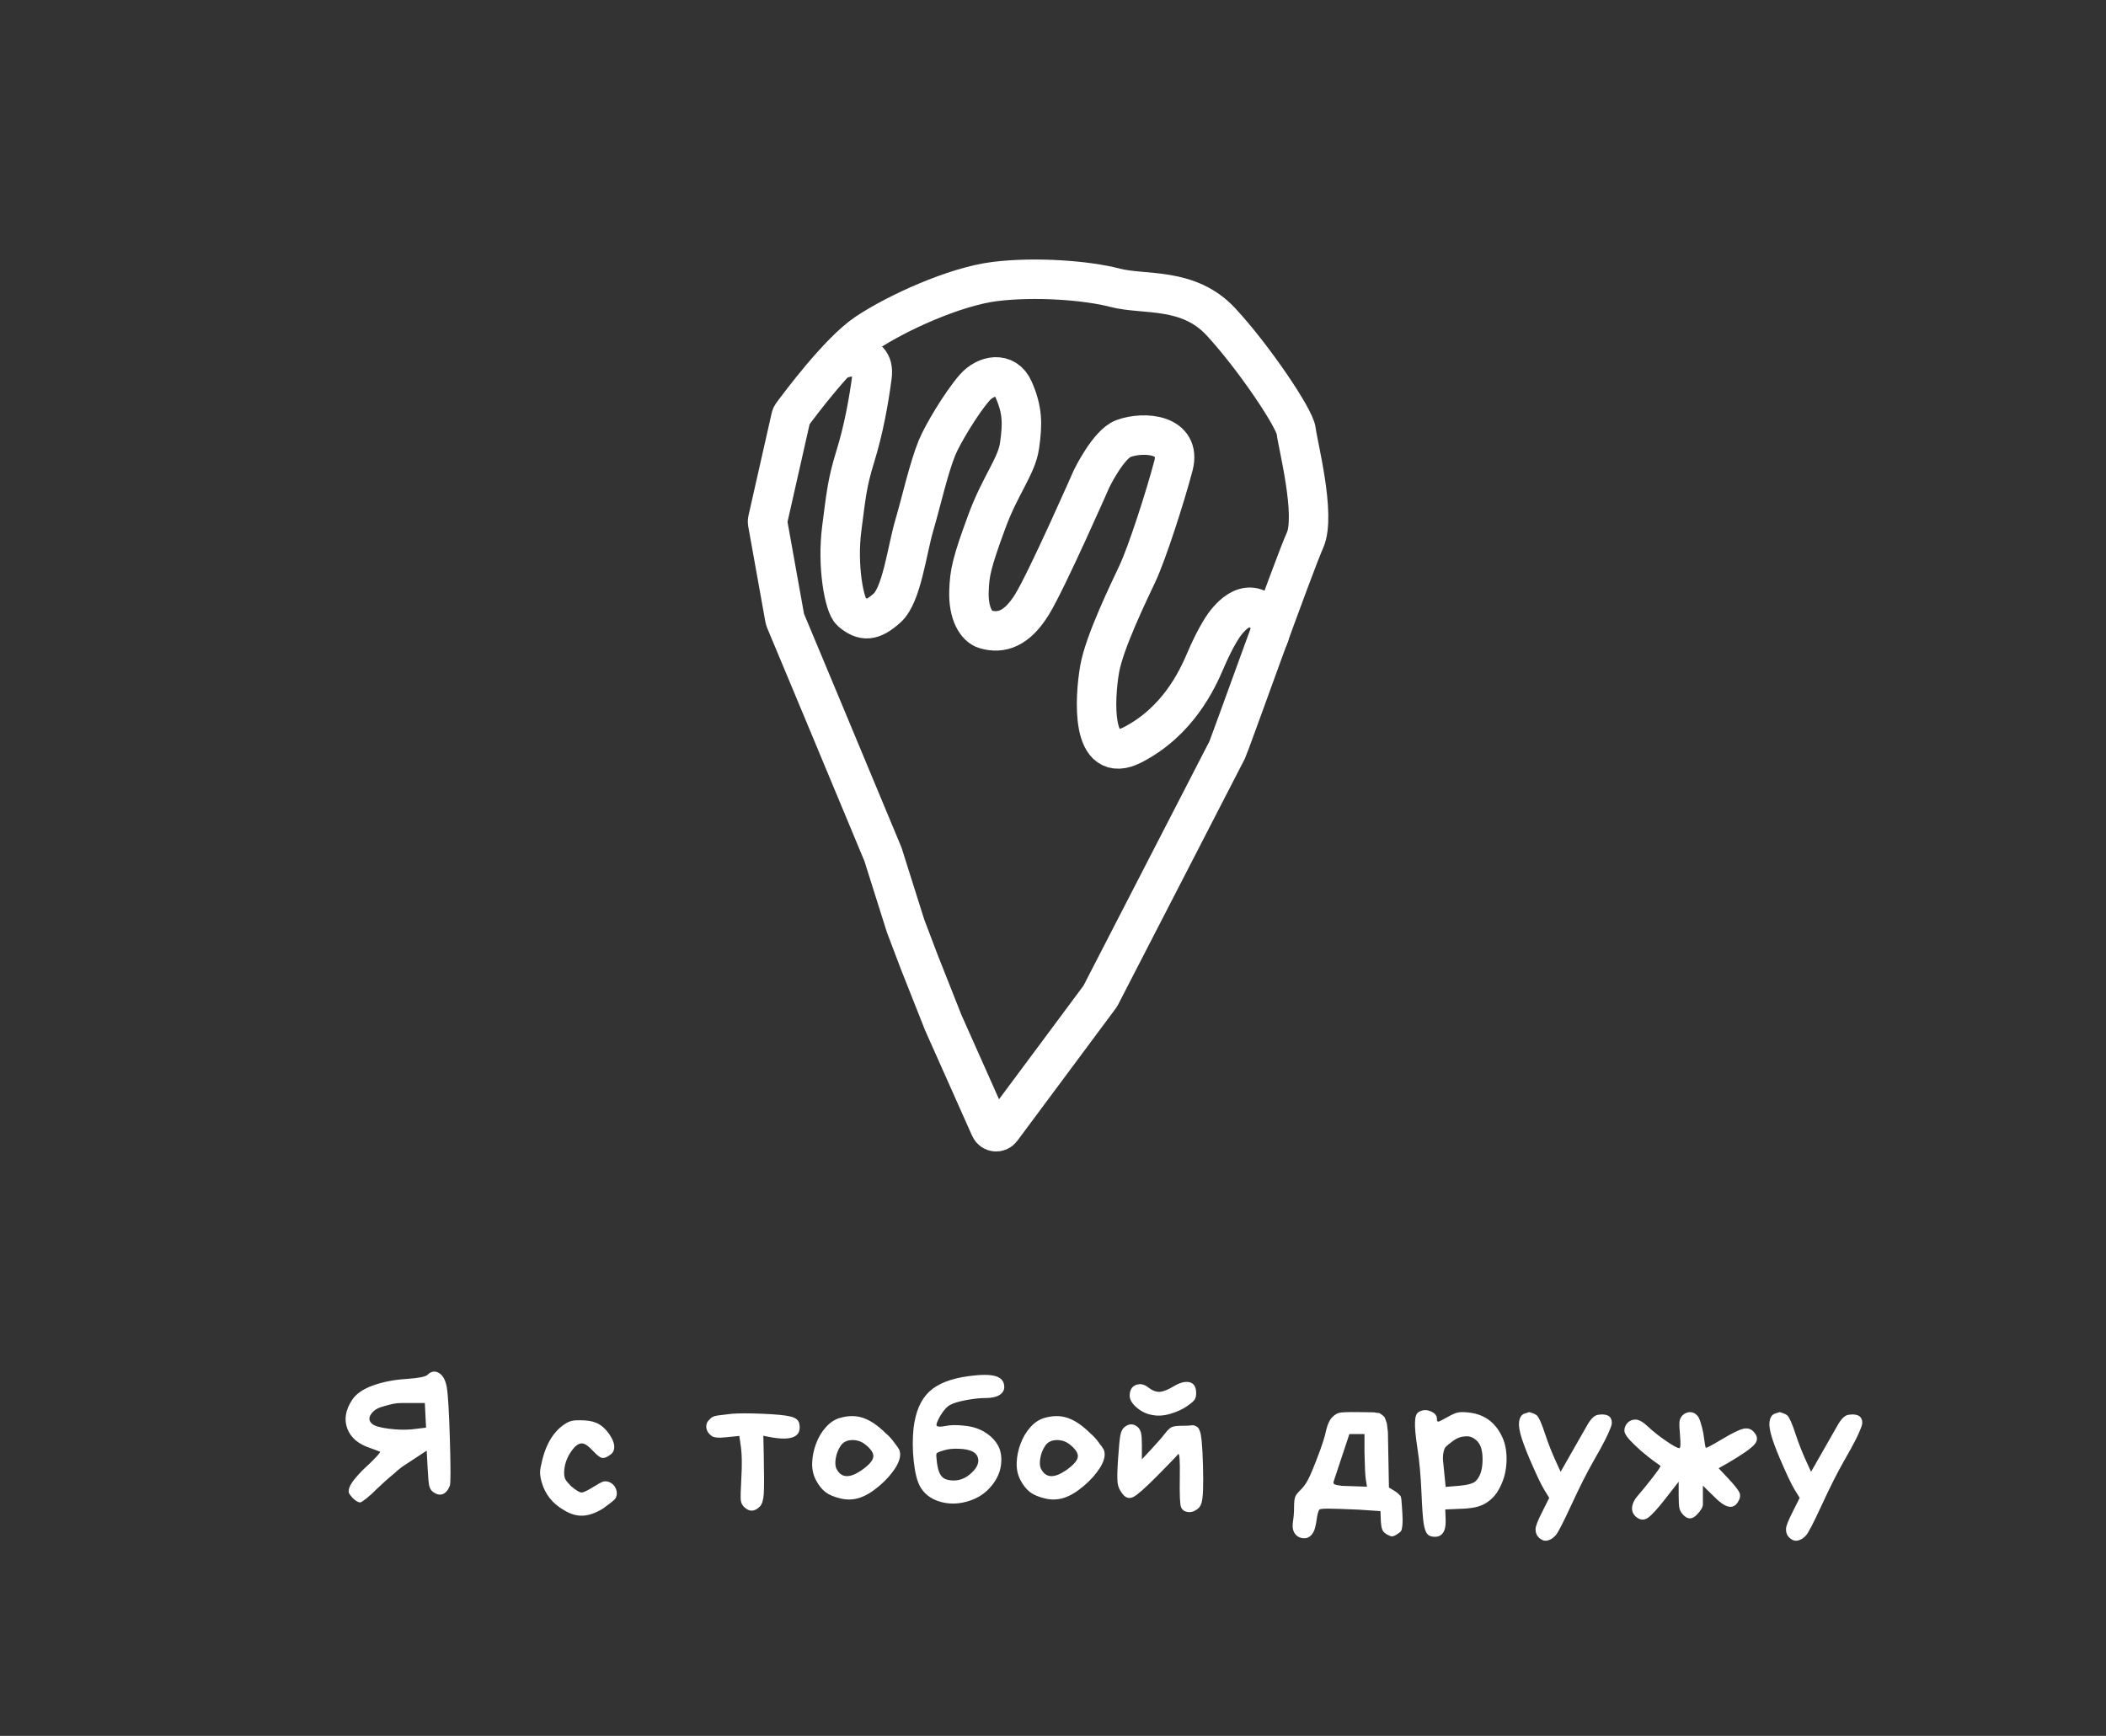 <svg width="427" height="352" viewBox="0 0 427 352" fill="none" xmlns="http://www.w3.org/2000/svg">
<rect x="0" y="0" width="427" height="352" fill="#333333" stroke="none"/>
<path d="M73.031 304.654C72.611 304.654 72.079 304.332 71.435 303.688C71.015 303.212 70.777 302.862 70.721 302.638C70.665 302.414 70.693 302.106 70.805 301.714C70.945 301.322 71.169 300.902 71.477 300.454C71.813 300.006 72.233 299.502 72.737 298.942C73.241 298.382 73.773 297.85 74.333 297.346C74.893 296.842 75.383 296.366 75.803 295.918C76.251 295.47 76.587 295.106 76.811 294.826C77.035 294.546 77.119 294.392 77.063 294.364C76.475 294.14 75.831 293.902 75.131 293.65C72.695 292.866 71.127 291.55 70.427 289.702C69.727 287.854 70.049 285.908 71.393 283.864C72.177 282.66 73.563 281.694 75.551 280.966C77.539 280.238 79.793 279.79 82.313 279.622C84.833 279.454 86.289 279.174 86.681 278.782C87.409 278.054 88.179 277.928 88.991 278.404C89.803 278.88 90.335 279.846 90.587 281.302C90.839 282.758 91.049 286.314 91.217 291.97C91.385 297.626 91.385 300.72 91.217 301.252C90.853 302.176 90.363 302.75 89.747 302.974C89.131 303.198 88.459 303.03 87.731 302.47C87.395 302.218 87.157 301.812 87.017 301.252C86.905 300.692 86.807 299.614 86.723 298.018L86.513 294.154L81.473 297.472C80.885 297.92 80.325 298.396 79.793 298.9C79.205 299.376 78.631 299.866 78.071 300.37C77.511 300.874 76.923 301.42 76.307 302.008C75.691 302.652 75.033 303.254 74.333 303.814C73.633 304.374 73.199 304.654 73.031 304.654ZM81.431 284.494C80.843 284.494 80.269 284.55 79.709 284.662C79.149 284.774 78.365 284.984 77.357 285.292C76.349 285.6 75.621 286.118 75.173 286.846C74.725 287.574 74.823 288.204 75.467 288.736C75.943 289.156 77.049 289.478 78.785 289.702C80.521 289.926 82.117 289.968 83.573 289.828L86.387 289.492L86.135 284.494H81.431ZM121.434 288.778C122.218 289.226 122.932 289.926 123.576 290.878C124.22 291.83 124.542 292.67 124.542 293.398C124.542 294.126 124.248 294.672 123.66 295.036C123.016 295.512 122.484 295.708 122.064 295.624C121.644 295.54 121.042 295.078 120.258 294.238C119.474 293.398 118.858 292.908 118.41 292.768C117.598 292.46 116.73 292.978 115.806 294.322C114.882 295.666 114.406 297.094 114.378 298.606C114.378 299.222 114.476 299.698 114.672 300.034C114.868 300.37 115.246 300.818 115.806 301.378C116.814 302.218 117.514 302.638 117.906 302.638C118.298 302.638 119.054 302.288 120.174 301.588C121.294 300.888 122.022 300.496 122.358 300.412C122.694 300.328 123.1 300.37 123.576 300.538C124.192 300.818 124.626 301.266 124.878 301.882C125.13 302.498 125.13 303.1 124.878 303.688C124.822 303.828 124.654 304.024 124.374 304.276C124.094 304.528 123.758 304.794 123.366 305.074C122.974 305.354 122.596 305.634 122.232 305.914C120.776 306.81 119.418 307.286 118.158 307.342C116.898 307.398 115.596 307.006 114.252 306.166C111.956 304.822 110.472 302.918 109.8 300.454C109.576 299.614 109.478 298.928 109.506 298.396C109.534 297.864 109.702 296.996 110.01 295.792C110.85 292.572 112.306 290.262 114.378 288.862C114.938 288.47 115.47 288.218 115.974 288.106C116.478 287.994 117.318 287.966 118.494 288.022C119.67 288.078 120.65 288.33 121.434 288.778ZM143.599 288.106C143.935 287.714 144.243 287.448 144.523 287.308C144.803 287.168 145.167 287.07 145.615 287.014C146.063 286.958 146.987 286.846 148.387 286.678C149.787 286.566 151.859 286.566 154.603 286.678C157.347 286.79 159.223 286.972 160.231 287.224C161.239 287.448 161.841 287.896 162.037 288.568C162.345 289.94 161.995 290.864 160.987 291.34C159.979 291.816 158.313 291.83 155.989 291.382L154.771 291.13L154.855 294.952C154.939 299.068 154.939 301.742 154.855 302.974C154.771 304.206 154.505 305.046 154.057 305.494C152.965 306.586 151.887 306.6 150.823 305.536C150.459 305.172 150.249 304.71 150.193 304.15C150.137 303.59 150.179 302.05 150.319 299.53C150.459 297.01 150.431 294.994 150.235 293.482L149.899 291.172L147.421 291.424C145.713 291.62 144.649 291.522 144.229 291.13C143.669 290.71 143.333 290.206 143.221 289.618C143.137 289.002 143.263 288.498 143.599 288.106ZM170.174 287.56C171.91 287.028 173.52 287.014 175.004 287.518C176.488 288.022 178.028 289.072 179.624 290.668C180.128 291.088 180.576 291.55 180.968 292.054C181.36 292.558 181.696 293.006 181.976 293.398C182.256 293.79 182.41 294.098 182.438 294.322C182.662 295.218 182.368 296.324 181.556 297.64C180.716 298.956 179.596 300.202 178.196 301.378C176.796 302.554 175.48 303.338 174.248 303.73C173.016 304.122 171.742 304.164 170.426 303.856C169.11 303.548 168.088 303.114 167.36 302.554C166.632 301.994 165.988 301.182 165.428 300.118C164.868 299.054 164.616 297.864 164.672 296.548C164.728 295.232 164.994 293.958 165.47 292.726C165.918 291.494 166.562 290.402 167.402 289.45C168.242 288.498 169.166 287.868 170.174 287.56ZM175.424 292.894C174.64 292.278 173.744 291.984 172.736 292.012C171.728 292.04 170.972 292.418 170.468 293.146C169.964 293.874 169.628 294.714 169.46 295.666C169.292 296.618 169.348 297.36 169.628 297.892C170.58 299.712 172.26 299.796 174.668 298.144C176.152 297.108 176.95 296.212 177.062 295.456C177.174 294.7 176.628 293.846 175.424 292.894ZM203.621 281.26C203.621 281.932 203.285 282.478 202.613 282.898C201.941 283.29 201.017 283.486 199.841 283.486C198.693 283.486 197.377 283.626 195.893 283.906C194.409 284.186 193.331 284.508 192.659 284.872C191.987 285.236 191.315 285.978 190.643 287.098C189.999 288.218 189.761 288.89 189.929 289.114C190.097 289.338 190.685 289.352 191.693 289.156C192.701 288.932 194.031 288.918 195.683 289.114C197.335 289.282 198.777 289.786 200.009 290.626C201.241 291.466 202.109 292.474 202.613 293.65C203.061 294.826 203.145 296.142 202.865 297.598C202.585 299.054 201.829 300.454 200.597 301.798C199.365 303.114 197.797 304.024 195.893 304.528C193.989 305.032 192.155 305.004 190.391 304.444C188.655 303.884 187.381 302.89 186.569 301.462C185.953 300.37 185.519 298.662 185.267 296.338C185.015 294.014 185.001 291.774 185.225 289.618C185.617 286.286 186.681 283.808 188.417 282.184C190.153 280.56 192.841 279.51 196.481 279.034C199.001 278.698 200.821 278.712 201.941 279.076C203.061 279.44 203.621 280.168 203.621 281.26ZM198.329 295.834C198.217 295.162 197.825 294.658 197.153 294.322C196.481 293.986 195.557 293.804 194.381 293.776C193.205 293.72 192.183 293.832 191.315 294.112C190.447 294.364 189.971 294.574 189.887 294.742C189.803 294.91 189.831 295.526 189.971 296.59C190.111 297.654 190.335 298.452 190.643 298.984C190.951 299.516 191.399 299.866 191.987 300.034C193.695 300.454 195.221 300.118 196.565 299.026C197.909 297.934 198.497 296.87 198.329 295.834ZM211.641 287.56C213.377 287.028 214.987 287.014 216.471 287.518C217.955 288.022 219.495 289.072 221.091 290.668C221.595 291.088 222.043 291.55 222.435 292.054C222.827 292.558 223.163 293.006 223.443 293.398C223.723 293.79 223.877 294.098 223.905 294.322C224.129 295.218 223.835 296.324 223.023 297.64C222.183 298.956 221.063 300.202 219.663 301.378C218.263 302.554 216.947 303.338 215.715 303.73C214.483 304.122 213.209 304.164 211.893 303.856C210.577 303.548 209.555 303.114 208.827 302.554C208.099 301.994 207.455 301.182 206.895 300.118C206.335 299.054 206.083 297.864 206.139 296.548C206.195 295.232 206.461 293.958 206.937 292.726C207.385 291.494 208.029 290.402 208.869 289.45C209.709 288.498 210.633 287.868 211.641 287.56ZM216.891 292.894C216.107 292.278 215.211 291.984 214.203 292.012C213.195 292.04 212.439 292.418 211.935 293.146C211.431 293.874 211.095 294.714 210.927 295.666C210.759 296.618 210.815 297.36 211.095 297.892C212.047 299.712 213.727 299.796 216.135 298.144C217.619 297.108 218.417 296.212 218.529 295.456C218.641 294.7 218.095 293.846 216.891 292.894ZM242.526 282.52C242.526 283.052 242.428 283.472 242.232 283.78C242.064 284.088 241.532 284.55 240.636 285.166C239.74 285.782 238.634 286.286 237.318 286.678C236.002 287.07 234.784 287.154 233.664 286.93C232.544 286.762 231.494 286.272 230.514 285.46C229.562 284.648 229.072 283.85 229.044 283.066C229.044 281.918 229.464 281.176 230.304 280.84C231.144 280.504 231.984 280.672 232.824 281.344C233.664 281.988 234.448 282.282 235.176 282.226C235.904 282.17 236.87 281.778 238.074 281.05C239.306 280.322 240.356 280.07 241.224 280.294C242.092 280.518 242.526 281.26 242.526 282.52ZM231.522 293.02V295.918L233.244 294.07C234.644 292.558 235.624 291.438 236.184 290.71C236.744 289.982 237.22 289.534 237.612 289.366C238.004 289.198 238.676 289.114 239.628 289.114C240.58 289.114 241.224 289.086 241.56 289.03C241.896 288.974 242.176 289.016 242.4 289.156C242.624 289.268 242.792 289.38 242.904 289.492C243.016 289.604 243.128 289.814 243.24 290.122C243.576 290.766 243.8 293.118 243.912 297.178C244.024 301.238 243.926 303.758 243.618 304.738C243.45 305.382 243.072 305.872 242.484 306.208C241.924 306.572 241.336 306.698 240.72 306.586C240.104 306.474 239.684 306.152 239.46 305.62C239.236 305.088 239.152 303.086 239.208 299.614C239.264 296.142 239.152 294.56 238.872 294.868C238.536 295.288 237.15 296.73 234.714 299.194C232.278 301.658 230.654 303.1 229.842 303.52C229.03 303.94 228.316 303.786 227.7 303.058C227.084 302.33 226.72 301.56 226.608 300.748C226.496 299.936 226.524 298.298 226.692 295.834C226.86 293.37 227.014 291.774 227.154 291.046C227.294 290.318 227.546 289.786 227.91 289.45C228.89 288.61 229.842 288.61 230.766 289.45C231.046 289.73 231.242 290.108 231.354 290.584C231.466 291.06 231.522 291.872 231.522 293.02ZM278.548 286.384C278.996 286.468 279.304 286.51 279.472 286.51C279.64 286.51 279.864 286.622 280.144 286.846C280.424 287.07 280.592 287.21 280.648 287.266C280.704 287.322 280.816 287.574 280.984 288.022C281.152 288.442 281.236 288.764 281.236 288.988C281.264 289.212 281.32 289.674 281.404 290.374L281.614 301.63L282.916 302.428C283.196 302.624 283.392 302.778 283.504 302.89L283.924 303.31C284.036 303.478 284.106 303.73 284.134 304.066C284.162 304.402 284.19 304.738 284.218 305.074C284.246 305.41 284.288 306.054 284.344 307.006C284.4 307.958 284.4 308.714 284.344 309.274C284.288 309.834 284.204 310.212 284.092 310.408C283.98 310.604 283.7 310.842 283.252 311.122C282.804 311.402 282.468 311.542 282.244 311.542C282.02 311.542 281.684 311.416 281.236 311.164C280.788 310.912 280.48 310.618 280.312 310.282C280.144 309.946 280.032 309.358 279.976 308.518L279.892 306.418L275.566 306.124C272.402 305.984 270.316 305.914 269.308 305.914C268.3 305.914 267.712 305.97 267.544 306.082C267.376 306.194 267.208 306.698 267.04 307.594C266.928 308.49 266.788 309.246 266.62 309.862C266.452 310.478 266.172 310.982 265.78 311.374C265.388 311.738 264.982 311.92 264.562 311.92C264.114 311.948 263.68 311.85 263.26 311.626C262.84 311.402 262.518 311.038 262.294 310.534C262.07 310.03 262.028 309.33 262.168 308.434C262.308 307.538 262.378 306.586 262.378 305.578C262.378 304.57 262.462 303.87 262.63 303.478C262.77 303.114 263.12 302.666 263.68 302.134C264.24 301.602 264.744 300.916 265.192 300.076C265.64 299.236 266.312 297.64 267.208 295.288C268.104 292.936 268.664 291.172 268.888 289.996C269.168 288.82 269.56 287.966 270.064 287.434C270.568 286.902 271.086 286.58 271.618 286.468C272.15 286.356 273.424 286.314 275.44 286.342L278.548 286.384ZM276.658 290.794H273.592L270.4 300.412C270.344 300.664 270.372 300.832 270.484 300.916C270.596 301 270.778 301.07 271.03 301.126C271.282 301.182 271.618 301.238 272.038 301.294L277.162 301.462L276.91 299.908C276.798 299.152 276.714 297.374 276.658 294.574V290.794ZM291.351 287.77C291.351 288.106 291.435 288.274 291.603 288.274C291.771 288.274 292.345 287.994 293.325 287.434C294.305 286.874 295.047 286.538 295.551 286.426C296.055 286.314 296.811 286.314 297.819 286.426C300.815 286.762 302.999 288.274 304.371 290.962C305.099 292.306 305.463 293.916 305.463 295.792C305.463 297.668 305.127 299.362 304.455 300.874C304.063 301.798 303.615 302.568 303.111 303.184C302.607 303.8 302.005 304.332 301.305 304.78C300.605 305.2 299.835 305.494 298.995 305.662C298.155 305.83 297.119 305.928 295.887 305.956L293.031 306.082L293.115 308.266C293.143 309.442 292.961 310.296 292.569 310.828C292.205 311.36 291.659 311.626 290.931 311.626C290.203 311.626 289.685 311.43 289.377 311.038C289.069 310.674 288.831 309.988 288.663 308.98C288.495 308 288.341 305.858 288.201 302.554C288.061 299.25 287.795 296.324 287.403 293.776C287.011 291.228 286.843 289.422 286.899 288.358C286.927 287.294 287.165 286.622 287.613 286.342C288.397 285.866 289.209 285.81 290.049 286.174C290.917 286.51 291.351 287.042 291.351 287.77ZM299.163 300.37C300.059 299.53 300.535 298.172 300.591 296.296C300.647 294.42 300.311 293.09 299.583 292.306C298.855 291.522 298.043 291.172 297.147 291.256C296.251 291.284 295.425 291.578 294.669 292.138C293.913 292.698 293.423 293.09 293.199 293.314C292.975 293.538 292.807 293.902 292.695 294.406C292.583 294.91 292.541 295.456 292.569 296.044L293.115 301.504L295.719 301.294C297.455 301.154 298.603 300.846 299.163 300.37ZM309.997 286.342C310.109 286.342 310.389 286.426 310.837 286.594C311.285 286.762 311.593 286.958 311.761 287.182C311.929 287.406 312.125 287.77 312.349 288.274C312.573 288.75 312.937 289.744 313.441 291.256C313.945 292.768 314.561 294.336 315.289 295.96L316.423 298.438L322.009 288.652C322.457 287.952 322.849 287.49 323.185 287.266C323.465 287.014 323.857 286.874 324.361 286.846C324.865 286.79 325.313 286.818 325.705 286.93C326.097 287.042 326.377 287.238 326.545 287.518C326.713 287.798 326.797 288.092 326.797 288.4C326.825 288.708 326.713 289.156 326.461 289.744C326.237 290.332 325.901 291.074 325.453 291.97C325.005 292.866 324.165 294.392 322.933 296.548C321.701 298.704 320.245 301.602 318.565 305.242C316.885 308.882 315.821 310.926 315.373 311.374C314.925 311.85 314.477 312.158 314.029 312.298C313.581 312.466 313.161 312.466 312.769 312.298C312.377 312.13 312.041 311.864 311.761 311.5C311.481 311.136 311.341 310.66 311.341 310.072C311.341 309.484 311.803 308.294 312.727 306.502L314.113 303.73L313.105 302.092C312.517 301.112 311.747 299.53 310.795 297.346C309.815 295.162 309.073 293.3 308.569 291.76C308.065 290.22 307.883 289.03 308.023 288.19C308.163 287.35 308.527 286.832 309.115 286.636C309.703 286.468 309.997 286.37 309.997 286.342ZM340.354 303.352V300.454L337.54 304.066C336 306.026 334.866 307.258 334.138 307.762C333.41 308.266 332.682 308.266 331.954 307.762C331.226 307.258 330.876 306.6 330.904 305.788C330.932 304.976 331.338 304.122 332.122 303.226C332.906 302.33 333.886 301.126 335.062 299.614C336.238 298.102 336.77 297.304 336.658 297.22C334.698 295.876 332.99 294.504 331.534 293.104C330.078 291.732 329.35 290.738 329.35 290.122C329.35 289.506 329.56 288.974 329.98 288.526C330.4 288.078 330.946 287.854 331.618 287.854C332.29 287.854 333.13 288.33 334.138 289.282C335.146 290.234 336.364 291.2 337.792 292.18C339.22 293.16 340.116 293.65 340.48 293.65C340.732 293.65 340.788 292.866 340.648 291.298C340.508 289.73 340.466 288.722 340.522 288.274C340.578 287.826 340.774 287.406 341.11 287.014C341.502 286.622 342.006 286.398 342.622 286.342C343.238 286.342 343.756 286.594 344.176 287.098C344.372 287.294 344.582 287.742 344.806 288.442C345.03 289.142 345.212 289.87 345.352 290.626C345.604 292.474 345.772 293.454 345.856 293.566C345.94 293.678 347.032 293.104 349.132 291.844C351.232 290.584 352.702 289.87 353.542 289.702C354.382 289.534 355.068 289.758 355.6 290.374C356.384 291.214 356.44 292.04 355.768 292.852C355.096 293.664 353.304 294.924 350.392 296.632L348.46 297.724L350.434 299.824C351.722 301.196 352.478 302.162 352.702 302.722C352.926 303.282 352.8 303.926 352.324 304.654C351.848 305.382 351.218 305.662 350.434 305.494C349.65 305.326 348.642 304.612 347.41 303.352L345.268 301.252V305.158C345.212 305.522 345.086 305.83 344.89 306.082C344.75 306.362 344.456 306.726 344.008 307.174C343.588 307.622 343.154 307.86 342.706 307.888C342.258 307.916 341.81 307.706 341.362 307.258C340.914 306.81 340.634 306.348 340.522 305.872C340.41 305.396 340.354 304.556 340.354 303.352ZM360.774 286.342C360.886 286.342 361.166 286.426 361.614 286.594C362.062 286.762 362.37 286.958 362.538 287.182C362.706 287.406 362.902 287.77 363.126 288.274C363.35 288.75 363.714 289.744 364.218 291.256C364.722 292.768 365.338 294.336 366.066 295.96L367.2 298.438L372.786 288.652C373.234 287.952 373.626 287.49 373.962 287.266C374.242 287.014 374.634 286.874 375.138 286.846C375.642 286.79 376.09 286.818 376.482 286.93C376.874 287.042 377.154 287.238 377.322 287.518C377.49 287.798 377.574 288.092 377.574 288.4C377.602 288.708 377.49 289.156 377.238 289.744C377.014 290.332 376.678 291.074 376.23 291.97C375.782 292.866 374.942 294.392 373.71 296.548C372.478 298.704 371.022 301.602 369.342 305.242C367.662 308.882 366.598 310.926 366.15 311.374C365.702 311.85 365.254 312.158 364.806 312.298C364.358 312.466 363.938 312.466 363.546 312.298C363.154 312.13 362.818 311.864 362.538 311.5C362.258 311.136 362.118 310.66 362.118 310.072C362.118 309.484 362.58 308.294 363.504 306.502L364.89 303.73L363.882 302.092C363.294 301.112 362.524 299.53 361.572 297.346C360.592 295.162 359.85 293.3 359.346 291.76C358.842 290.22 358.66 289.03 358.8 288.19C358.94 287.35 359.304 286.832 359.892 286.636C360.48 286.468 360.774 286.37 360.774 286.342Z" fill="white"/>
<path d="M203.041 228.96C202.436 229.775 201.177 229.636 200.764 228.709L191.246 207.35L186.407 195.126L183.619 187.775C183.61 187.752 183.602 187.728 183.594 187.704L179.039 173.279C179.027 173.242 179.014 173.205 178.998 173.169L166.287 142.662L159.212 125.732C159.175 125.643 159.147 125.55 159.13 125.455L155.638 105.998C155.607 105.823 155.611 105.644 155.65 105.47L160.369 84.606C160.409 84.429 160.484 84.264 160.591 84.117C161.841 82.406 170.075 71.288 175.71 67.531C181.823 63.456 193.538 58.108 201.688 57.089C209.837 56.07 220.279 56.834 226.137 58.362C231.995 59.89 240.909 58.108 247.53 65.239C254.152 72.37 262.556 84.849 262.811 87.396C263.066 89.943 266.886 104.459 264.594 109.553C262.302 114.647 249.313 151.066 248.804 152.085C248.307 153.077 224.361 199.52 223.13 201.907C223.097 201.971 223.059 202.031 223.016 202.089L203.041 228.96Z" stroke="white" stroke-width="8" stroke-miterlimit="10"/>
<path d="M170.352 72.814C170.352 72.814 177.61 70.286 176.809 76.328C176.153 81.282 175.114 87.085 173.395 92.624C171.676 98.163 171.505 100.892 170.688 107.026C169.653 114.792 171.211 122.84 172.587 124.004C175.07 126.106 176.844 125.978 179.845 123.304C182.847 120.63 183.867 111.67 185.385 106.495C186.786 101.72 188.279 95 189.969 90.832C191.062 88.139 194.888 81.717 197.609 78.608C199.838 76.061 203.863 75.213 205.52 78.99C207.352 83.162 207.348 85.935 206.714 90.387C206.125 94.525 202.815 98.341 200.093 105.731C196.973 114.199 196.591 116.173 196.463 119.866C196.305 124.455 198.002 127.085 199.758 127.602C203.062 128.574 206.205 127.506 209.261 122.54C212.317 117.574 221.343 97.04 221.343 97.04C221.343 97.04 224.733 90.042 227.789 88.922C231.918 87.409 239.632 87.967 237.913 94.462C236.194 100.956 232.593 112.074 230.654 116.237C228.952 119.893 223.905 130.18 222.95 135.72C221.995 141.259 220.951 155.535 229.699 151.001C238.82 146.273 242.718 137.911 244.407 133.953C246.221 129.7 247.654 127.554 247.654 127.554C247.654 127.554 251.289 121.325 255.203 123.654C259.055 125.946 257.15 129.268 257.15 129.268" stroke="white" stroke-width="8" stroke-miterlimit="10"/>
</svg>
